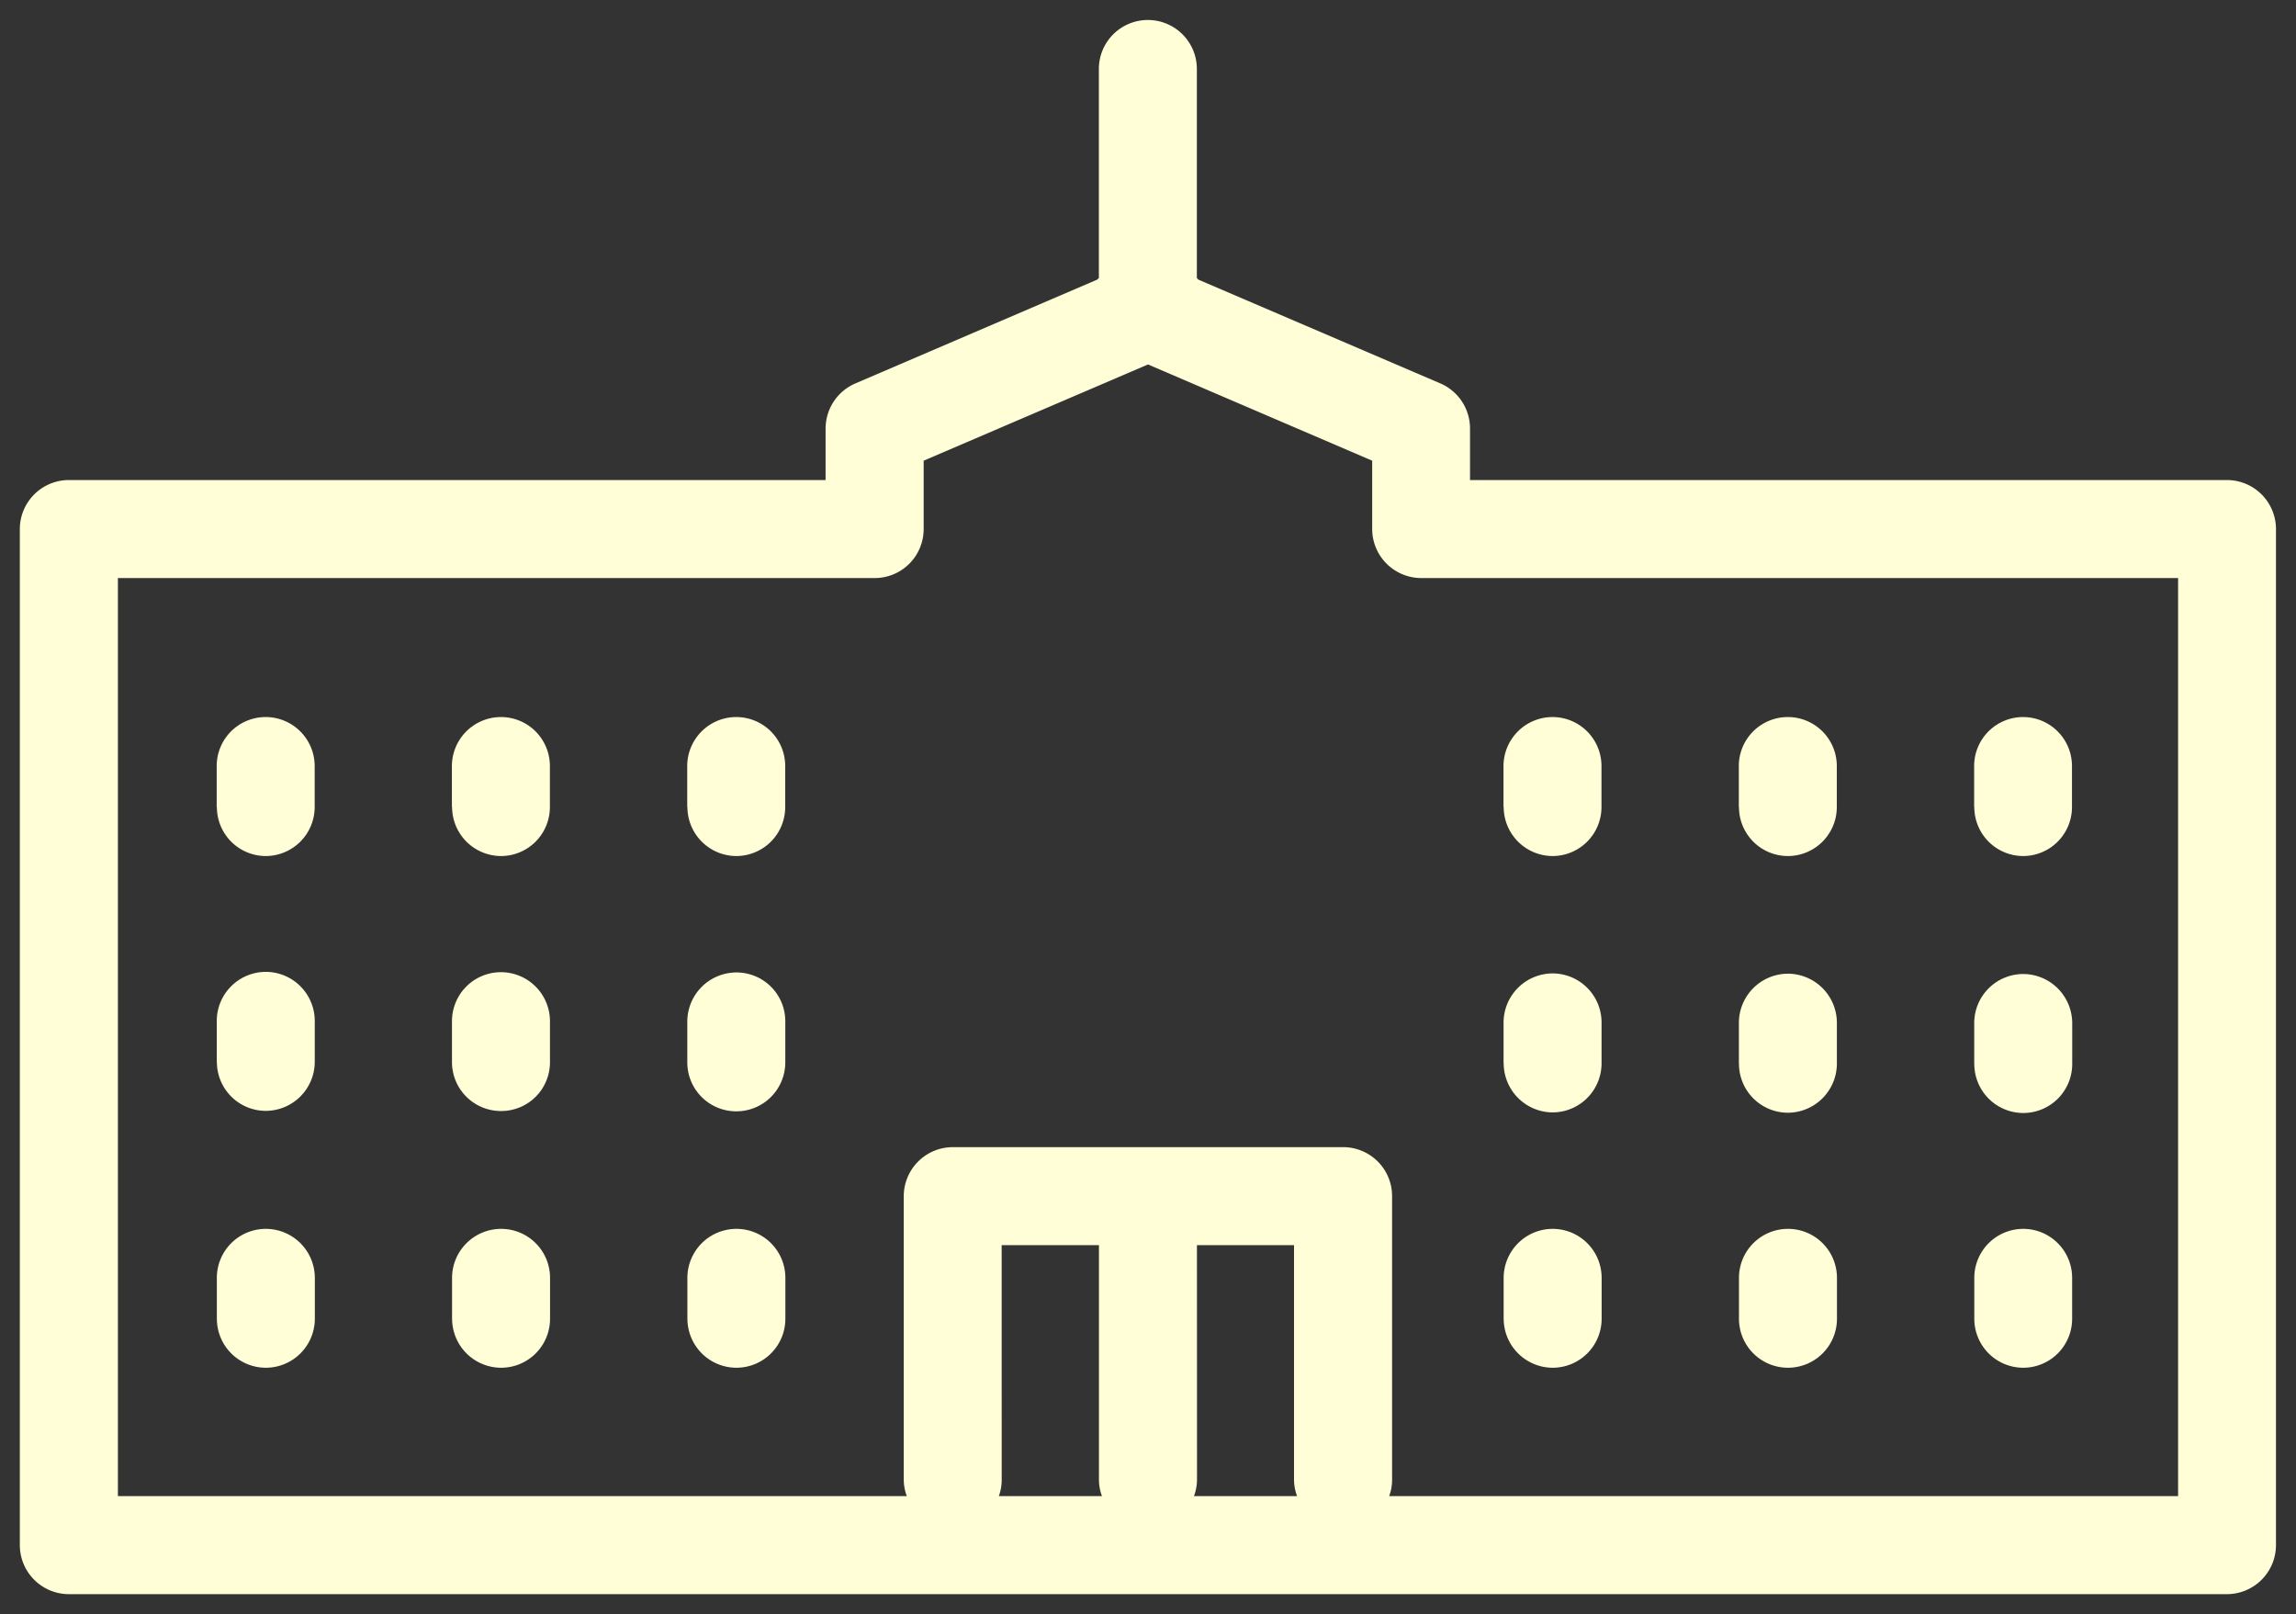 <svg xmlns="http://www.w3.org/2000/svg" xmlns:xlink="http://www.w3.org/1999/xlink" width="57.896" height="40.689" viewBox="0 0 57.896 40.689"><rect x="0" y="0" width="57.896" height="40.689" fill="#333333" stroke="none"/><defs><style>.a{fill:none;}.b{clip-path:url(#a);}.c{fill:#fffed7;;stroke:rgba(0,0,0,0);}</style><clipPath id="a"><rect class="a" width="57.896" height="40.689"/></clipPath></defs><g class="b"><path class="c" d="M-15291.791-6434.657a1.238,1.238,0,0,1-1.235-1.236v-25.615a1.238,1.238,0,0,1,1.235-1.236h19.083v-1.3a1.241,1.241,0,0,1,.752-1.136l6.1-2.618a.355.355,0,0,1,.039-.038v-5.27a1.235,1.235,0,0,1,1.235-1.236,1.235,1.235,0,0,1,1.236,1.236v5.27a.183.183,0,0,1,.034.038l6.106,2.618a1.236,1.236,0,0,1,.748,1.136v1.3h19.087a1.238,1.238,0,0,1,1.236,1.236v25.615a1.238,1.238,0,0,1-1.236,1.236Zm32.137-11.269a1.234,1.234,0,0,1,1.231,1.236v7.15a1.179,1.179,0,0,1-.073.411h19.893v-23.144h-19.082a1.239,1.239,0,0,1-1.24-1.236v-1.723l-5.653-2.426-5.657,2.426v1.723a1.235,1.235,0,0,1-1.235,1.236h-19.083v23.144h19.893a1.2,1.2,0,0,1-.077-.411v-7.15a1.238,1.238,0,0,1,1.236-1.236Zm-3.688,8.386a1.2,1.2,0,0,1-.077.411h2.6a1.2,1.2,0,0,1-.077-.411v-5.915h-2.448Zm-4.925,0a1.2,1.2,0,0,1-.072.411h2.6a1.2,1.2,0,0,1-.076-.411v-5.915h-2.453Zm24.525-4.061v-1.029a1.235,1.235,0,0,1,1.236-1.236,1.234,1.234,0,0,1,1.231,1.236v1.029a1.234,1.234,0,0,1-1.231,1.236A1.235,1.235,0,0,1-15243.742-6441.6Zm-5.934,0v-1.029a1.235,1.235,0,0,1,1.235-1.236,1.235,1.235,0,0,1,1.236,1.236v1.029a1.235,1.235,0,0,1-1.236,1.236A1.235,1.235,0,0,1-15249.676-6441.6Zm-5.934,0v-1.029a1.238,1.238,0,0,1,1.235-1.236,1.235,1.235,0,0,1,1.236,1.236v1.029a1.235,1.235,0,0,1-1.236,1.236A1.238,1.238,0,0,1-15255.609-6441.6Zm-20.583,0v-1.029a1.237,1.237,0,0,1,1.235-1.236,1.235,1.235,0,0,1,1.236,1.236v1.029a1.235,1.235,0,0,1-1.236,1.236A1.237,1.237,0,0,1-15276.192-6441.6Zm-5.934,0v-1.029a1.238,1.238,0,0,1,1.239-1.236,1.234,1.234,0,0,1,1.232,1.236v1.029a1.234,1.234,0,0,1-1.232,1.236A1.238,1.238,0,0,1-15282.126-6441.6Zm-5.931,0v-1.029a1.235,1.235,0,0,1,1.236-1.236,1.237,1.237,0,0,1,1.235,1.236v1.029a1.237,1.237,0,0,1-1.235,1.236A1.235,1.235,0,0,1-15288.057-6441.6Zm44.314-6.425v-1.029a1.238,1.238,0,0,1,1.236-1.236,1.241,1.241,0,0,1,1.235,1.24l0,1.028a1.235,1.235,0,0,1-1.235,1.236A1.237,1.237,0,0,1-15243.742-6448.024Zm-5.934-.008v-1.029a1.241,1.241,0,0,1,1.239-1.236,1.24,1.24,0,0,1,1.232,1.24v1.029a1.241,1.241,0,0,1-1.239,1.236A1.235,1.235,0,0,1-15249.676-6448.032Zm-5.934-.008v-1.028a1.241,1.241,0,0,1,1.239-1.236,1.237,1.237,0,0,1,1.232,1.239v1.029a1.238,1.238,0,0,1-1.236,1.236A1.241,1.241,0,0,1-15255.609-6448.04Zm-19.348,1.213a1.234,1.234,0,0,1-1.235-1.236v-1.029a1.24,1.24,0,0,1,1.239-1.236,1.23,1.23,0,0,1,1.232,1.236v1.033a1.235,1.235,0,0,1-1.229,1.232Zm-5.934-.008a1.234,1.234,0,0,1-1.235-1.236l0-1.028a1.235,1.235,0,0,1,1.236-1.236,1.237,1.237,0,0,1,1.235,1.24l0,1.028a1.229,1.229,0,0,1-1.229,1.232Zm-7.166-1.243v-1.029a1.239,1.239,0,0,1,1.24-1.236,1.238,1.238,0,0,1,1.231,1.24v1.028a1.239,1.239,0,0,1-1.239,1.236A1.234,1.234,0,0,1-15288.057-6448.078Zm44.314-6.421v-1.032a1.235,1.235,0,0,1,1.236-1.236,1.234,1.234,0,0,1,1.231,1.236v1.032a1.234,1.234,0,0,1-1.231,1.236A1.235,1.235,0,0,1-15243.742-6454.5Zm-5.934,0v-1.032a1.235,1.235,0,0,1,1.235-1.236,1.235,1.235,0,0,1,1.236,1.236v1.032a1.235,1.235,0,0,1-1.236,1.236A1.235,1.235,0,0,1-15249.676-6454.5Zm-5.934,0v-1.032a1.238,1.238,0,0,1,1.235-1.236,1.235,1.235,0,0,1,1.236,1.236v1.032a1.235,1.235,0,0,1-1.236,1.236A1.238,1.238,0,0,1-15255.609-6454.5Zm-20.583,0v-1.032a1.237,1.237,0,0,1,1.235-1.236,1.235,1.235,0,0,1,1.236,1.236v1.032a1.235,1.235,0,0,1-1.236,1.236A1.237,1.237,0,0,1-15276.192-6454.5Zm-5.934,0v-1.032a1.238,1.238,0,0,1,1.239-1.236,1.234,1.234,0,0,1,1.232,1.236v1.032a1.234,1.234,0,0,1-1.232,1.236A1.238,1.238,0,0,1-15282.126-6454.5Zm-5.931,0v-1.032a1.235,1.235,0,0,1,1.236-1.236,1.237,1.237,0,0,1,1.235,1.236v1.032a1.237,1.237,0,0,1-1.235,1.236A1.235,1.235,0,0,1-15288.057-6454.5Z" transform="translate(15293.526 6474.846)"/></g></svg>

